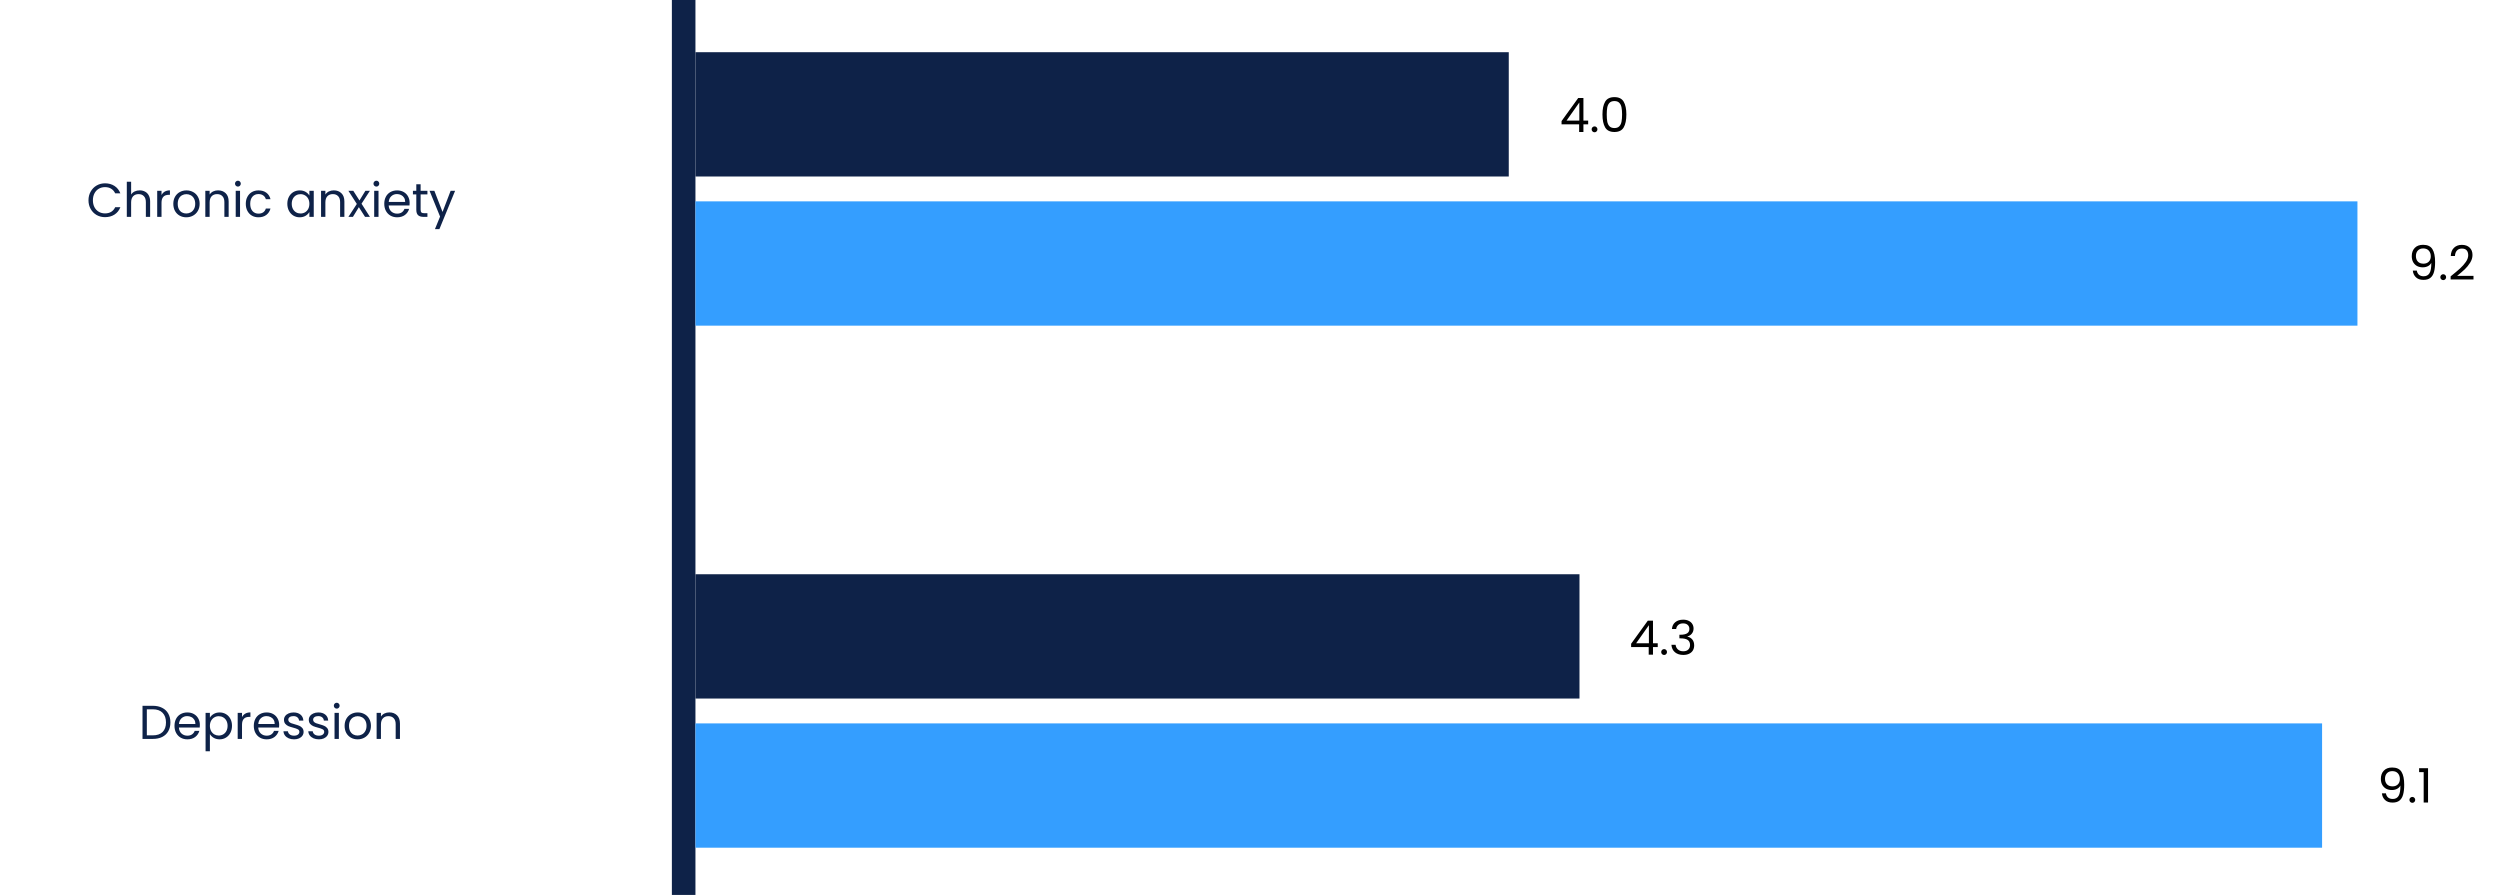 <svg width="947" height="339" viewBox="0 0 947 339" fill="none" xmlns="http://www.w3.org/2000/svg">
<path d="M33.517 75.868C33.517 74.644 33.793 73.546 34.345 72.574C34.897 71.59 35.647 70.822 36.595 70.27C37.555 69.718 38.617 69.442 39.781 69.442C41.149 69.442 42.343 69.772 43.363 70.432C44.383 71.092 45.127 72.028 45.595 73.24H43.633C43.285 72.484 42.781 71.902 42.121 71.494C41.473 71.086 40.693 70.882 39.781 70.882C38.905 70.882 38.119 71.086 37.423 71.494C36.727 71.902 36.181 72.484 35.785 73.24C35.389 73.984 35.191 74.86 35.191 75.868C35.191 76.864 35.389 77.74 35.785 78.496C36.181 79.24 36.727 79.816 37.423 80.224C38.119 80.632 38.905 80.836 39.781 80.836C40.693 80.836 41.473 80.638 42.121 80.242C42.781 79.834 43.285 79.252 43.633 78.496H45.595C45.127 79.696 44.383 80.626 43.363 81.286C42.343 81.934 41.149 82.258 39.781 82.258C38.617 82.258 37.555 81.988 36.595 81.448C35.647 80.896 34.897 80.134 34.345 79.162C33.793 78.19 33.517 77.092 33.517 75.868ZM52.929 72.106C53.673 72.106 54.345 72.268 54.945 72.592C55.545 72.904 56.013 73.378 56.349 74.014C56.697 74.65 56.871 75.424 56.871 76.336V82.15H55.251V76.57C55.251 75.586 55.005 74.836 54.513 74.32C54.021 73.792 53.349 73.528 52.497 73.528C51.633 73.528 50.943 73.798 50.427 74.338C49.923 74.878 49.671 75.664 49.671 76.696V82.15H48.033V68.83H49.671V73.69C49.995 73.186 50.439 72.796 51.003 72.52C51.579 72.244 52.221 72.106 52.929 72.106ZM61.185 73.888C61.473 73.324 61.881 72.886 62.409 72.574C62.949 72.262 63.603 72.106 64.371 72.106V73.798H63.939C62.103 73.798 61.185 74.794 61.185 76.786V82.15H59.547V72.286H61.185V73.888ZM70.564 82.312C69.64 82.312 68.8 82.102 68.044 81.682C67.3 81.262 66.712 80.668 66.28 79.9C65.86 79.12 65.65 78.22 65.65 77.2C65.65 76.192 65.866 75.304 66.298 74.536C66.742 73.756 67.342 73.162 68.098 72.754C68.854 72.334 69.7 72.124 70.636 72.124C71.572 72.124 72.418 72.334 73.174 72.754C73.93 73.162 74.524 73.75 74.956 74.518C75.4 75.286 75.622 76.18 75.622 77.2C75.622 78.22 75.394 79.12 74.938 79.9C74.494 80.668 73.888 81.262 73.12 81.682C72.352 82.102 71.5 82.312 70.564 82.312ZM70.564 80.872C71.152 80.872 71.704 80.734 72.22 80.458C72.736 80.182 73.15 79.768 73.462 79.216C73.786 78.664 73.948 77.992 73.948 77.2C73.948 76.408 73.792 75.736 73.48 75.184C73.168 74.632 72.76 74.224 72.256 73.96C71.752 73.684 71.206 73.546 70.618 73.546C70.018 73.546 69.466 73.684 68.962 73.96C68.47 74.224 68.074 74.632 67.774 75.184C67.474 75.736 67.324 76.408 67.324 77.2C67.324 78.004 67.468 78.682 67.756 79.234C68.056 79.786 68.452 80.2 68.944 80.476C69.436 80.74 69.976 80.872 70.564 80.872ZM82.581 72.106C83.781 72.106 84.753 72.472 85.497 73.204C86.241 73.924 86.613 74.968 86.613 76.336V82.15H84.993V76.57C84.993 75.586 84.747 74.836 84.255 74.32C83.763 73.792 83.091 73.528 82.239 73.528C81.375 73.528 80.685 73.798 80.169 74.338C79.665 74.878 79.413 75.664 79.413 76.696V82.15H77.775V72.286H79.413V73.69C79.737 73.186 80.175 72.796 80.727 72.52C81.291 72.244 81.909 72.106 82.581 72.106ZM90.135 70.684C89.823 70.684 89.559 70.576 89.343 70.36C89.127 70.144 89.019 69.88 89.019 69.568C89.019 69.256 89.127 68.992 89.343 68.776C89.559 68.56 89.823 68.452 90.135 68.452C90.435 68.452 90.687 68.56 90.891 68.776C91.107 68.992 91.215 69.256 91.215 69.568C91.215 69.88 91.107 70.144 90.891 70.36C90.687 70.576 90.435 70.684 90.135 70.684ZM90.927 72.286V82.15H89.289V72.286H90.927ZM93.107 77.2C93.107 76.18 93.311 75.292 93.719 74.536C94.127 73.768 94.691 73.174 95.411 72.754C96.143 72.334 96.977 72.124 97.913 72.124C99.125 72.124 100.121 72.418 100.901 73.006C101.693 73.594 102.215 74.41 102.467 75.454H100.703C100.535 74.854 100.205 74.38 99.713 74.032C99.233 73.684 98.633 73.51 97.913 73.51C96.977 73.51 96.221 73.834 95.645 74.482C95.069 75.118 94.781 76.024 94.781 77.2C94.781 78.388 95.069 79.306 95.645 79.954C96.221 80.602 96.977 80.926 97.913 80.926C98.633 80.926 99.233 80.758 99.713 80.422C100.193 80.086 100.523 79.606 100.703 78.982H102.467C102.203 79.99 101.675 80.8 100.883 81.412C100.091 82.012 99.101 82.312 97.913 82.312C96.977 82.312 96.143 82.102 95.411 81.682C94.691 81.262 94.127 80.668 93.719 79.9C93.311 79.132 93.107 78.232 93.107 77.2ZM108.839 77.182C108.839 76.174 109.043 75.292 109.451 74.536C109.859 73.768 110.417 73.174 111.125 72.754C111.845 72.334 112.643 72.124 113.519 72.124C114.383 72.124 115.133 72.31 115.769 72.682C116.405 73.054 116.879 73.522 117.191 74.086V72.286H118.847V82.15H117.191V80.314C116.867 80.89 116.381 81.37 115.733 81.754C115.097 82.126 114.353 82.312 113.501 82.312C112.625 82.312 111.833 82.096 111.125 81.664C110.417 81.232 109.859 80.626 109.451 79.846C109.043 79.066 108.839 78.178 108.839 77.182ZM117.191 77.2C117.191 76.456 117.041 75.808 116.741 75.256C116.441 74.704 116.033 74.284 115.517 73.996C115.013 73.696 114.455 73.546 113.843 73.546C113.231 73.546 112.673 73.69 112.169 73.978C111.665 74.266 111.263 74.686 110.963 75.238C110.663 75.79 110.513 76.438 110.513 77.182C110.513 77.938 110.663 78.598 110.963 79.162C111.263 79.714 111.665 80.14 112.169 80.44C112.673 80.728 113.231 80.872 113.843 80.872C114.455 80.872 115.013 80.728 115.517 80.44C116.033 80.14 116.441 79.714 116.741 79.162C117.041 78.598 117.191 77.944 117.191 77.2ZM126.421 72.106C127.621 72.106 128.593 72.472 129.337 73.204C130.081 73.924 130.453 74.968 130.453 76.336V82.15H128.833V76.57C128.833 75.586 128.587 74.836 128.095 74.32C127.603 73.792 126.931 73.528 126.079 73.528C125.215 73.528 124.525 73.798 124.009 74.338C123.505 74.878 123.253 75.664 123.253 76.696V82.15H121.615V72.286H123.253V73.69C123.577 73.186 124.015 72.796 124.567 72.52C125.131 72.244 125.749 72.106 126.421 72.106ZM138.277 82.15L135.937 78.478L133.687 82.15H131.977L135.163 77.254L131.977 72.286H133.831L136.171 75.94L138.403 72.286H140.113L136.945 77.164L140.131 82.15H138.277ZM142.588 70.684C142.276 70.684 142.012 70.576 141.796 70.36C141.58 70.144 141.472 69.88 141.472 69.568C141.472 69.256 141.58 68.992 141.796 68.776C142.012 68.56 142.276 68.452 142.588 68.452C142.888 68.452 143.14 68.56 143.344 68.776C143.56 68.992 143.668 69.256 143.668 69.568C143.668 69.88 143.56 70.144 143.344 70.36C143.14 70.576 142.888 70.684 142.588 70.684ZM143.38 72.286V82.15H141.742V72.286H143.38ZM155.172 76.84C155.172 77.152 155.154 77.482 155.118 77.83H147.234C147.294 78.802 147.624 79.564 148.224 80.116C148.836 80.656 149.574 80.926 150.438 80.926C151.146 80.926 151.734 80.764 152.202 80.44C152.682 80.104 153.018 79.66 153.21 79.108H154.974C154.71 80.056 154.182 80.83 153.39 81.43C152.598 82.018 151.614 82.312 150.438 82.312C149.502 82.312 148.662 82.102 147.918 81.682C147.186 81.262 146.61 80.668 146.19 79.9C145.77 79.12 145.56 78.22 145.56 77.2C145.56 76.18 145.764 75.286 146.172 74.518C146.58 73.75 147.15 73.162 147.882 72.754C148.626 72.334 149.478 72.124 150.438 72.124C151.374 72.124 152.202 72.328 152.922 72.736C153.642 73.144 154.194 73.708 154.578 74.428C154.974 75.136 155.172 75.94 155.172 76.84ZM153.48 76.498C153.48 75.874 153.342 75.34 153.066 74.896C152.79 74.44 152.412 74.098 151.932 73.87C151.464 73.63 150.942 73.51 150.366 73.51C149.538 73.51 148.83 73.774 148.242 74.302C147.666 74.83 147.336 75.562 147.252 76.498H153.48ZM159.332 73.636V79.45C159.332 79.93 159.434 80.272 159.638 80.476C159.842 80.668 160.196 80.764 160.7 80.764H161.906V82.15H160.43C159.518 82.15 158.834 81.94 158.378 81.52C157.922 81.1 157.694 80.41 157.694 79.45V73.636H156.416V72.286H157.694V69.802H159.332V72.286H161.906V73.636H159.332ZM172.387 72.286L166.447 86.794H164.755L166.699 82.042L162.721 72.286H164.539L167.635 80.278L170.695 72.286H172.387Z" fill="#0E2248"/>
<path d="M57.889 267.354C59.257 267.354 60.439 267.612 61.435 268.128C62.443 268.632 63.211 269.358 63.739 270.306C64.279 271.254 64.549 272.37 64.549 273.654C64.549 274.938 64.279 276.054 63.739 277.002C63.211 277.938 62.443 278.658 61.435 279.162C60.439 279.654 59.257 279.9 57.889 279.9H53.983V267.354H57.889ZM57.889 278.55C59.509 278.55 60.745 278.124 61.597 277.272C62.449 276.408 62.875 275.202 62.875 273.654C62.875 272.094 62.443 270.876 61.579 270C60.727 269.124 59.497 268.686 57.889 268.686H55.621V278.55H57.889ZM75.71 274.59C75.71 274.902 75.692 275.232 75.656 275.58H67.772C67.832 276.552 68.162 277.314 68.762 277.866C69.374 278.406 70.112 278.676 70.976 278.676C71.684 278.676 72.272 278.514 72.74 278.19C73.22 277.854 73.556 277.41 73.748 276.858H75.512C75.248 277.806 74.72 278.58 73.928 279.18C73.136 279.768 72.152 280.062 70.976 280.062C70.04 280.062 69.2 279.852 68.456 279.432C67.724 279.012 67.148 278.418 66.728 277.65C66.308 276.87 66.098 275.97 66.098 274.95C66.098 273.93 66.302 273.036 66.71 272.268C67.118 271.5 67.688 270.912 68.42 270.504C69.164 270.084 70.016 269.874 70.976 269.874C71.912 269.874 72.74 270.078 73.46 270.486C74.18 270.894 74.732 271.458 75.116 272.178C75.512 272.886 75.71 273.69 75.71 274.59ZM74.018 274.248C74.018 273.624 73.88 273.09 73.604 272.646C73.328 272.19 72.95 271.848 72.47 271.62C72.002 271.38 71.48 271.26 70.904 271.26C70.076 271.26 69.368 271.524 68.78 272.052C68.204 272.58 67.874 273.312 67.79 274.248H74.018ZM79.51 271.854C79.834 271.29 80.314 270.822 80.95 270.45C81.598 270.066 82.348 269.874 83.2 269.874C84.076 269.874 84.868 270.084 85.576 270.504C86.296 270.924 86.86 271.518 87.268 272.286C87.676 273.042 87.88 273.924 87.88 274.932C87.88 275.928 87.676 276.816 87.268 277.596C86.86 278.376 86.296 278.982 85.576 279.414C84.868 279.846 84.076 280.062 83.2 280.062C82.36 280.062 81.616 279.876 80.968 279.504C80.332 279.12 79.846 278.646 79.51 278.082V284.58H77.872V270.036H79.51V271.854ZM86.206 274.932C86.206 274.188 86.056 273.54 85.756 272.988C85.456 272.436 85.048 272.016 84.532 271.728C84.028 271.44 83.47 271.296 82.858 271.296C82.258 271.296 81.7 271.446 81.184 271.746C80.68 272.034 80.272 272.46 79.96 273.024C79.66 273.576 79.51 274.218 79.51 274.95C79.51 275.694 79.66 276.348 79.96 276.912C80.272 277.464 80.68 277.89 81.184 278.19C81.7 278.478 82.258 278.622 82.858 278.622C83.47 278.622 84.028 278.478 84.532 278.19C85.048 277.89 85.456 277.464 85.756 276.912C86.056 276.348 86.206 275.688 86.206 274.932ZM91.674 271.638C91.962 271.074 92.37 270.636 92.898 270.324C93.438 270.012 94.092 269.856 94.86 269.856V271.548H94.428C92.592 271.548 91.674 272.544 91.674 274.536V279.9H90.036V270.036H91.674V271.638ZM105.751 274.59C105.751 274.902 105.733 275.232 105.697 275.58H97.813C97.873 276.552 98.203 277.314 98.803 277.866C99.415 278.406 100.153 278.676 101.017 278.676C101.725 278.676 102.313 278.514 102.781 278.19C103.261 277.854 103.597 277.41 103.789 276.858H105.553C105.289 277.806 104.761 278.58 103.969 279.18C103.177 279.768 102.193 280.062 101.017 280.062C100.081 280.062 99.241 279.852 98.497 279.432C97.765 279.012 97.189 278.418 96.769 277.65C96.349 276.87 96.139 275.97 96.139 274.95C96.139 273.93 96.343 273.036 96.751 272.268C97.159 271.5 97.729 270.912 98.461 270.504C99.205 270.084 100.057 269.874 101.017 269.874C101.953 269.874 102.781 270.078 103.501 270.486C104.221 270.894 104.773 271.458 105.157 272.178C105.553 272.886 105.751 273.69 105.751 274.59ZM104.059 274.248C104.059 273.624 103.921 273.09 103.645 272.646C103.369 272.19 102.991 271.848 102.511 271.62C102.043 271.38 101.521 271.26 100.945 271.26C100.117 271.26 99.409 271.524 98.821 272.052C98.245 272.58 97.915 273.312 97.831 274.248H104.059ZM111.405 280.062C110.649 280.062 109.971 279.936 109.371 279.684C108.771 279.42 108.297 279.06 107.949 278.604C107.601 278.136 107.409 277.602 107.373 277.002H109.065C109.113 277.494 109.341 277.896 109.749 278.208C110.169 278.52 110.715 278.676 111.387 278.676C112.011 278.676 112.503 278.538 112.863 278.262C113.223 277.986 113.403 277.638 113.403 277.218C113.403 276.786 113.211 276.468 112.827 276.264C112.443 276.048 111.849 275.838 111.045 275.634C110.313 275.442 109.713 275.25 109.245 275.058C108.789 274.854 108.393 274.56 108.057 274.176C107.733 273.78 107.571 273.264 107.571 272.628C107.571 272.124 107.721 271.662 108.021 271.242C108.321 270.822 108.747 270.492 109.299 270.252C109.851 270 110.481 269.874 111.189 269.874C112.281 269.874 113.163 270.15 113.835 270.702C114.507 271.254 114.867 272.01 114.915 272.97H113.277C113.241 272.454 113.031 272.04 112.647 271.728C112.275 271.416 111.771 271.26 111.135 271.26C110.547 271.26 110.079 271.386 109.731 271.638C109.383 271.89 109.209 272.22 109.209 272.628C109.209 272.952 109.311 273.222 109.515 273.438C109.731 273.642 109.995 273.81 110.307 273.942C110.631 274.062 111.075 274.2 111.639 274.356C112.347 274.548 112.923 274.74 113.367 274.932C113.811 275.112 114.189 275.388 114.501 275.76C114.825 276.132 114.993 276.618 115.005 277.218C115.005 277.758 114.855 278.244 114.555 278.676C114.255 279.108 113.829 279.45 113.277 279.702C112.737 279.942 112.113 280.062 111.405 280.062ZM120.809 280.062C120.053 280.062 119.375 279.936 118.775 279.684C118.175 279.42 117.701 279.06 117.353 278.604C117.005 278.136 116.813 277.602 116.777 277.002H118.469C118.517 277.494 118.745 277.896 119.153 278.208C119.573 278.52 120.119 278.676 120.791 278.676C121.415 278.676 121.907 278.538 122.267 278.262C122.627 277.986 122.807 277.638 122.807 277.218C122.807 276.786 122.615 276.468 122.231 276.264C121.847 276.048 121.253 275.838 120.449 275.634C119.717 275.442 119.117 275.25 118.649 275.058C118.193 274.854 117.797 274.56 117.461 274.176C117.137 273.78 116.975 273.264 116.975 272.628C116.975 272.124 117.125 271.662 117.425 271.242C117.725 270.822 118.151 270.492 118.703 270.252C119.255 270 119.885 269.874 120.593 269.874C121.685 269.874 122.567 270.15 123.239 270.702C123.911 271.254 124.271 272.01 124.319 272.97H122.681C122.645 272.454 122.435 272.04 122.051 271.728C121.679 271.416 121.175 271.26 120.539 271.26C119.951 271.26 119.483 271.386 119.135 271.638C118.787 271.89 118.613 272.22 118.613 272.628C118.613 272.952 118.715 273.222 118.919 273.438C119.135 273.642 119.399 273.81 119.711 273.942C120.035 274.062 120.479 274.2 121.043 274.356C121.751 274.548 122.327 274.74 122.771 274.932C123.215 275.112 123.593 275.388 123.905 275.76C124.229 276.132 124.397 276.618 124.409 277.218C124.409 277.758 124.259 278.244 123.959 278.676C123.659 279.108 123.233 279.45 122.681 279.702C122.141 279.942 121.517 280.062 120.809 280.062ZM127.568 268.434C127.256 268.434 126.992 268.326 126.776 268.11C126.56 267.894 126.452 267.63 126.452 267.318C126.452 267.006 126.56 266.742 126.776 266.526C126.992 266.31 127.256 266.202 127.568 266.202C127.868 266.202 128.12 266.31 128.324 266.526C128.54 266.742 128.648 267.006 128.648 267.318C128.648 267.63 128.54 267.894 128.324 268.11C128.12 268.326 127.868 268.434 127.568 268.434ZM128.36 270.036V279.9H126.722V270.036H128.36ZM135.453 280.062C134.529 280.062 133.689 279.852 132.933 279.432C132.189 279.012 131.601 278.418 131.169 277.65C130.749 276.87 130.539 275.97 130.539 274.95C130.539 273.942 130.755 273.054 131.187 272.286C131.631 271.506 132.231 270.912 132.987 270.504C133.743 270.084 134.589 269.874 135.525 269.874C136.461 269.874 137.307 270.084 138.063 270.504C138.819 270.912 139.413 271.5 139.845 272.268C140.289 273.036 140.511 273.93 140.511 274.95C140.511 275.97 140.283 276.87 139.827 277.65C139.383 278.418 138.777 279.012 138.009 279.432C137.241 279.852 136.389 280.062 135.453 280.062ZM135.453 278.622C136.041 278.622 136.593 278.484 137.109 278.208C137.625 277.932 138.039 277.518 138.351 276.966C138.675 276.414 138.837 275.742 138.837 274.95C138.837 274.158 138.681 273.486 138.369 272.934C138.057 272.382 137.649 271.974 137.145 271.71C136.641 271.434 136.095 271.296 135.507 271.296C134.907 271.296 134.355 271.434 133.851 271.71C133.359 271.974 132.963 272.382 132.663 272.934C132.363 273.486 132.213 274.158 132.213 274.95C132.213 275.754 132.357 276.432 132.645 276.984C132.945 277.536 133.341 277.95 133.833 278.226C134.325 278.49 134.865 278.622 135.453 278.622ZM147.471 269.856C148.671 269.856 149.643 270.222 150.387 270.954C151.131 271.674 151.503 272.718 151.503 274.086V279.9H149.883V274.32C149.883 273.336 149.637 272.586 149.145 272.07C148.653 271.542 147.981 271.278 147.129 271.278C146.265 271.278 145.575 271.548 145.059 272.088C144.555 272.628 144.303 273.414 144.303 274.446V279.9H142.665V270.036H144.303V271.44C144.627 270.936 145.065 270.546 145.617 270.27C146.181 269.994 146.799 269.856 147.471 269.856Z" fill="#0E2248"/>
<rect x="254.505" width="8.93" height="339" fill="#0E2248"/>
<rect x="263.435" y="19.775" width="308.085" height="47.083" fill="#0E2248"/>
<rect x="263.435" y="217.525" width="334.875" height="47.083" fill="#0E2248"/>
<rect x="263.435" y="76.275" width="629.565" height="47.083" fill="#349EFF"/>
<rect x="263.435" y="274.025" width="616.17" height="47.083" fill="#349EFF"/>
<path d="M591.519 47.102V45.86L597.837 37.112H599.799V45.68H601.599V47.102H599.799V50H598.179V47.102H591.519ZM598.251 38.822L593.409 45.68H598.251V38.822ZM604.027 50.108C603.715 50.108 603.451 50 603.235 49.784C603.019 49.568 602.911 49.304 602.911 48.992C602.911 48.68 603.019 48.416 603.235 48.2C603.451 47.984 603.715 47.876 604.027 47.876C604.327 47.876 604.579 47.984 604.783 48.2C604.999 48.416 605.107 48.68 605.107 48.992C605.107 49.304 604.999 49.568 604.783 49.784C604.579 50 604.327 50.108 604.027 50.108ZM607.014 43.358C607.014 41.294 607.35 39.686 608.022 38.534C608.694 37.37 609.87 36.788 611.55 36.788C613.218 36.788 614.388 37.37 615.06 38.534C615.732 39.686 616.068 41.294 616.068 43.358C616.068 45.458 615.732 47.09 615.06 48.254C614.388 49.418 613.218 50 611.55 50C609.87 50 608.694 49.418 608.022 48.254C607.35 47.09 607.014 45.458 607.014 43.358ZM614.448 43.358C614.448 42.314 614.376 41.432 614.232 40.712C614.1 39.98 613.818 39.392 613.386 38.948C612.966 38.504 612.354 38.282 611.55 38.282C610.734 38.282 610.11 38.504 609.678 38.948C609.258 39.392 608.976 39.98 608.832 40.712C608.7 41.432 608.634 42.314 608.634 43.358C608.634 44.438 608.7 45.344 608.832 46.076C608.976 46.808 609.258 47.396 609.678 47.84C610.11 48.284 610.734 48.506 611.55 48.506C612.354 48.506 612.966 48.284 613.386 47.84C613.818 47.396 614.1 46.808 614.232 46.076C614.376 45.344 614.448 44.438 614.448 43.358Z" fill="black"/>
<path d="M903.781 300.508C903.901 301.192 904.177 301.72 904.609 302.092C905.053 302.464 905.647 302.65 906.391 302.65C907.387 302.65 908.119 302.26 908.587 301.48C909.067 300.7 909.295 299.386 909.271 297.538C909.019 298.078 908.599 298.504 908.011 298.816C907.423 299.116 906.769 299.266 906.049 299.266C905.245 299.266 904.525 299.104 903.889 298.78C903.265 298.444 902.773 297.958 902.413 297.322C902.053 296.686 901.873 295.918 901.873 295.018C901.873 293.734 902.245 292.702 902.989 291.922C903.733 291.13 904.789 290.734 906.157 290.734C907.837 290.734 909.013 291.28 909.685 292.372C910.369 293.464 910.711 295.09 910.711 297.25C910.711 298.762 910.573 300.01 910.297 300.994C910.033 301.978 909.577 302.728 908.929 303.244C908.293 303.76 907.417 304.018 906.301 304.018C905.077 304.018 904.123 303.688 903.439 303.028C902.755 302.368 902.365 301.528 902.269 300.508H903.781ZM906.319 297.88C907.123 297.88 907.783 297.634 908.299 297.142C908.815 296.638 909.073 295.96 909.073 295.108C909.073 294.208 908.821 293.482 908.317 292.93C907.813 292.378 907.105 292.102 906.193 292.102C905.353 292.102 904.681 292.366 904.177 292.894C903.685 293.422 903.439 294.118 903.439 294.982C903.439 295.858 903.685 296.56 904.177 297.088C904.669 297.616 905.383 297.88 906.319 297.88ZM913.804 304.108C913.492 304.108 913.228 304 913.012 303.784C912.796 303.568 912.688 303.304 912.688 302.992C912.688 302.68 912.796 302.416 913.012 302.2C913.228 301.984 913.492 301.876 913.804 301.876C914.104 301.876 914.356 301.984 914.56 302.2C914.776 302.416 914.884 302.68 914.884 302.992C914.884 303.304 914.776 303.568 914.56 303.784C914.356 304 914.104 304.108 913.804 304.108ZM916.36 292.48V290.986H919.744V304H918.088V292.48H916.36Z" fill="black"/>
<path d="M915.487 102.508C915.607 103.192 915.883 103.72 916.315 104.092C916.759 104.464 917.353 104.65 918.097 104.65C919.093 104.65 919.825 104.26 920.293 103.48C920.773 102.7 921.001 101.386 920.977 99.538C920.725 100.078 920.305 100.504 919.717 100.816C919.129 101.116 918.475 101.266 917.755 101.266C916.951 101.266 916.231 101.104 915.595 100.78C914.971 100.444 914.479 99.958 914.119 99.322C913.759 98.686 913.579 97.918 913.579 97.018C913.579 95.734 913.951 94.702 914.695 93.922C915.439 93.13 916.495 92.734 917.863 92.734C919.543 92.734 920.719 93.28 921.391 94.372C922.075 95.464 922.417 97.09 922.417 99.25C922.417 100.762 922.279 102.01 922.003 102.994C921.739 103.978 921.283 104.728 920.635 105.244C919.999 105.76 919.123 106.018 918.007 106.018C916.783 106.018 915.829 105.688 915.145 105.028C914.461 104.368 914.071 103.528 913.975 102.508H915.487ZM918.025 99.88C918.829 99.88 919.489 99.634 920.005 99.142C920.521 98.638 920.779 97.96 920.779 97.108C920.779 96.208 920.527 95.482 920.023 94.93C919.519 94.378 918.811 94.102 917.899 94.102C917.059 94.102 916.387 94.366 915.883 94.894C915.391 95.422 915.145 96.118 915.145 96.982C915.145 97.858 915.391 98.56 915.883 99.088C916.375 99.616 917.089 99.88 918.025 99.88ZM925.511 106.108C925.199 106.108 924.935 106 924.719 105.784C924.503 105.568 924.395 105.304 924.395 104.992C924.395 104.68 924.503 104.416 924.719 104.2C924.935 103.984 925.199 103.876 925.511 103.876C925.811 103.876 926.063 103.984 926.267 104.2C926.483 104.416 926.591 104.68 926.591 104.992C926.591 105.304 926.483 105.568 926.267 105.784C926.063 106 925.811 106.108 925.511 106.108ZM928.3 104.686C929.824 103.462 931.018 102.46 931.882 101.68C932.746 100.888 933.472 100.066 934.06 99.214C934.66 98.35 934.96 97.504 934.96 96.676C934.96 95.896 934.768 95.284 934.384 94.84C934.012 94.384 933.406 94.156 932.566 94.156C931.75 94.156 931.114 94.414 930.658 94.93C930.214 95.434 929.974 96.112 929.938 96.964H928.354C928.402 95.62 928.81 94.582 929.578 93.85C930.346 93.118 931.336 92.752 932.548 92.752C933.784 92.752 934.762 93.094 935.482 93.778C936.214 94.462 936.58 95.404 936.58 96.604C936.58 97.6 936.28 98.572 935.68 99.52C935.092 100.456 934.42 101.284 933.664 102.004C932.908 102.712 931.942 103.54 930.766 104.488H936.958V105.856H928.3V104.686Z" fill="black"/>
<path d="M617.87 245.102V243.86L624.188 235.112H626.15V243.68H627.95V245.102H626.15V248H624.53V245.102H617.87ZM624.602 236.822L619.76 243.68H624.602V236.822ZM630.379 248.108C630.067 248.108 629.803 248 629.587 247.784C629.371 247.568 629.263 247.304 629.263 246.992C629.263 246.68 629.371 246.416 629.587 246.2C629.803 245.984 630.067 245.876 630.379 245.876C630.679 245.876 630.931 245.984 631.135 246.2C631.351 246.416 631.459 246.68 631.459 246.992C631.459 247.304 631.351 247.568 631.135 247.784C630.931 248 630.679 248.108 630.379 248.108ZM633.33 238.262C633.414 237.158 633.84 236.294 634.608 235.67C635.376 235.046 636.372 234.734 637.596 234.734C638.412 234.734 639.114 234.884 639.702 235.184C640.302 235.472 640.752 235.868 641.052 236.372C641.364 236.876 641.52 237.446 641.52 238.082C641.52 238.826 641.304 239.468 640.872 240.008C640.452 240.548 639.9 240.896 639.216 241.052V241.142C639.996 241.334 640.614 241.712 641.07 242.276C641.526 242.84 641.754 243.578 641.754 244.49C641.754 245.174 641.598 245.792 641.286 246.344C640.974 246.884 640.506 247.31 639.882 247.622C639.258 247.934 638.508 248.09 637.632 248.09C636.36 248.09 635.316 247.76 634.5 247.1C633.684 246.428 633.228 245.48 633.132 244.256H634.716C634.8 244.976 635.094 245.564 635.598 246.02C636.102 246.476 636.774 246.704 637.614 246.704C638.454 246.704 639.09 246.488 639.522 246.056C639.966 245.612 640.188 245.042 640.188 244.346C640.188 243.446 639.888 242.798 639.288 242.402C638.688 242.006 637.782 241.808 636.57 241.808H636.156V240.44H636.588C637.692 240.428 638.526 240.248 639.09 239.9C639.654 239.54 639.936 238.988 639.936 238.244C639.936 237.608 639.726 237.098 639.306 236.714C638.898 236.33 638.31 236.138 637.542 236.138C636.798 236.138 636.198 236.33 635.742 236.714C635.286 237.098 635.016 237.614 634.932 238.262H633.33Z" fill="black"/>
</svg>

